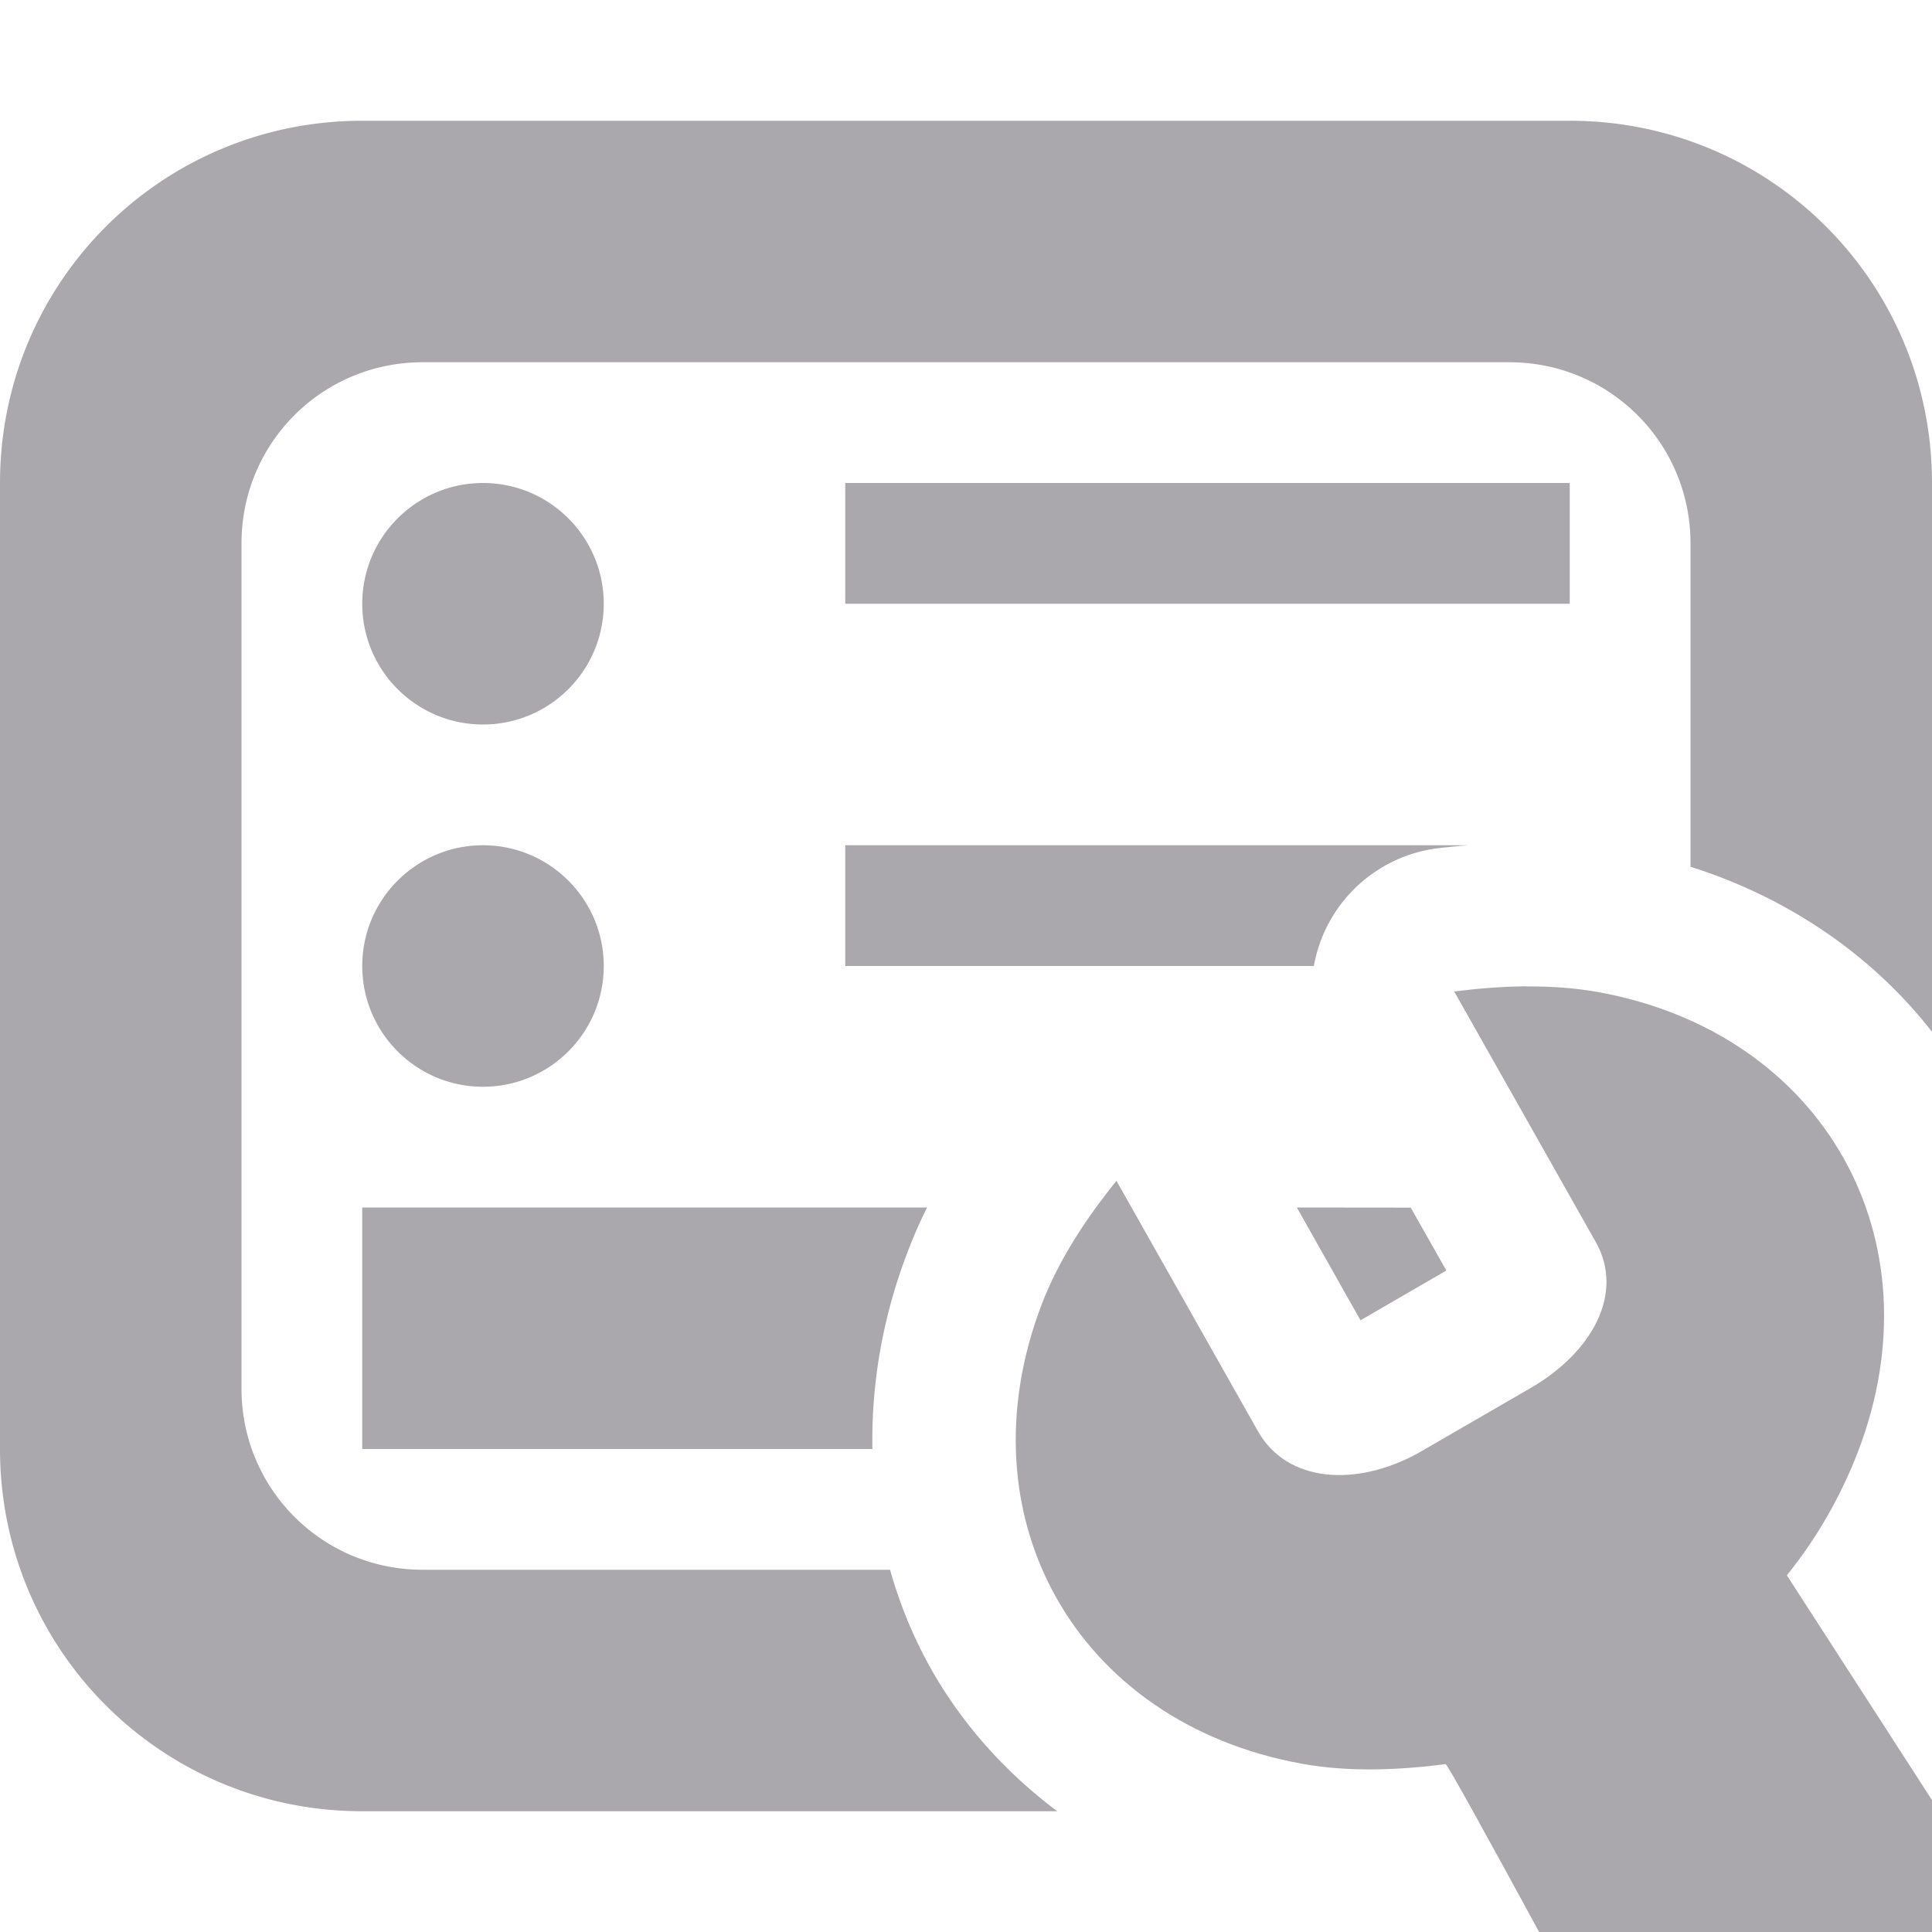 <svg viewBox="0 0 16 16" xmlns="http://www.w3.org/2000/svg"><g fill="#aaa8ac"><path d="m3 1c-1.662 0-3 1.338-3 3v8c0 1.662 1.338 3 3 3h5.756c-.429-.321-.786-.72-1.045-1.178-.146-.259-.259-.535-.34-.822h-3.871c-.831 0-1.5-.669-1.5-1.5v-7c0-.831.669-1.5 1.5-1.5h9c.831 0 1.5.669 1.5 1.5v2.678c.813.257 1.508.736 2 1.367v-4.545c0-1.662-1.338-3-3-3zm1 3c-.552 0-1 .448-1 1s.448 1 1 1 1-.448 1-1-.448-1-1-1zm3 0v1h6v-1zm-3 3c-.552 0-1 .448-1 1s.448 1 1 1 1-.448 1-1-.448-1-1-1zm3 0v1h3.881a1.193 1.193 0 0 1 1.01-.973c.087-.011.178-.019.268-.027zm-4 3v2h4.225c-.01-.54.085-1.094.291-1.631.049-.129.103-.252.162-.369zm7.74 0 .527.934.711-.412-.295-.521z"/><path d="m12.641 8.168c-.2.002-.401.018-.598.043l1.172 2.074c.241.426-.029.915-.541 1.211l-.924.535c-.517.287-1.091.249-1.332-.178l-1.172-2.074c-.248.307-.475.649-.617 1.018-.678 1.765.285 3.47 2.15 3.809.39.071.801.054 1.193.004.014-.002.38.666.775 1.391h3.959l-1.908-2.955c.248-.307.446-.653.588-1.021.678-1.765-.285-3.47-2.15-3.809-.195-.035-.395-.048-.596-.047z" stroke-width="3"/></g></svg>